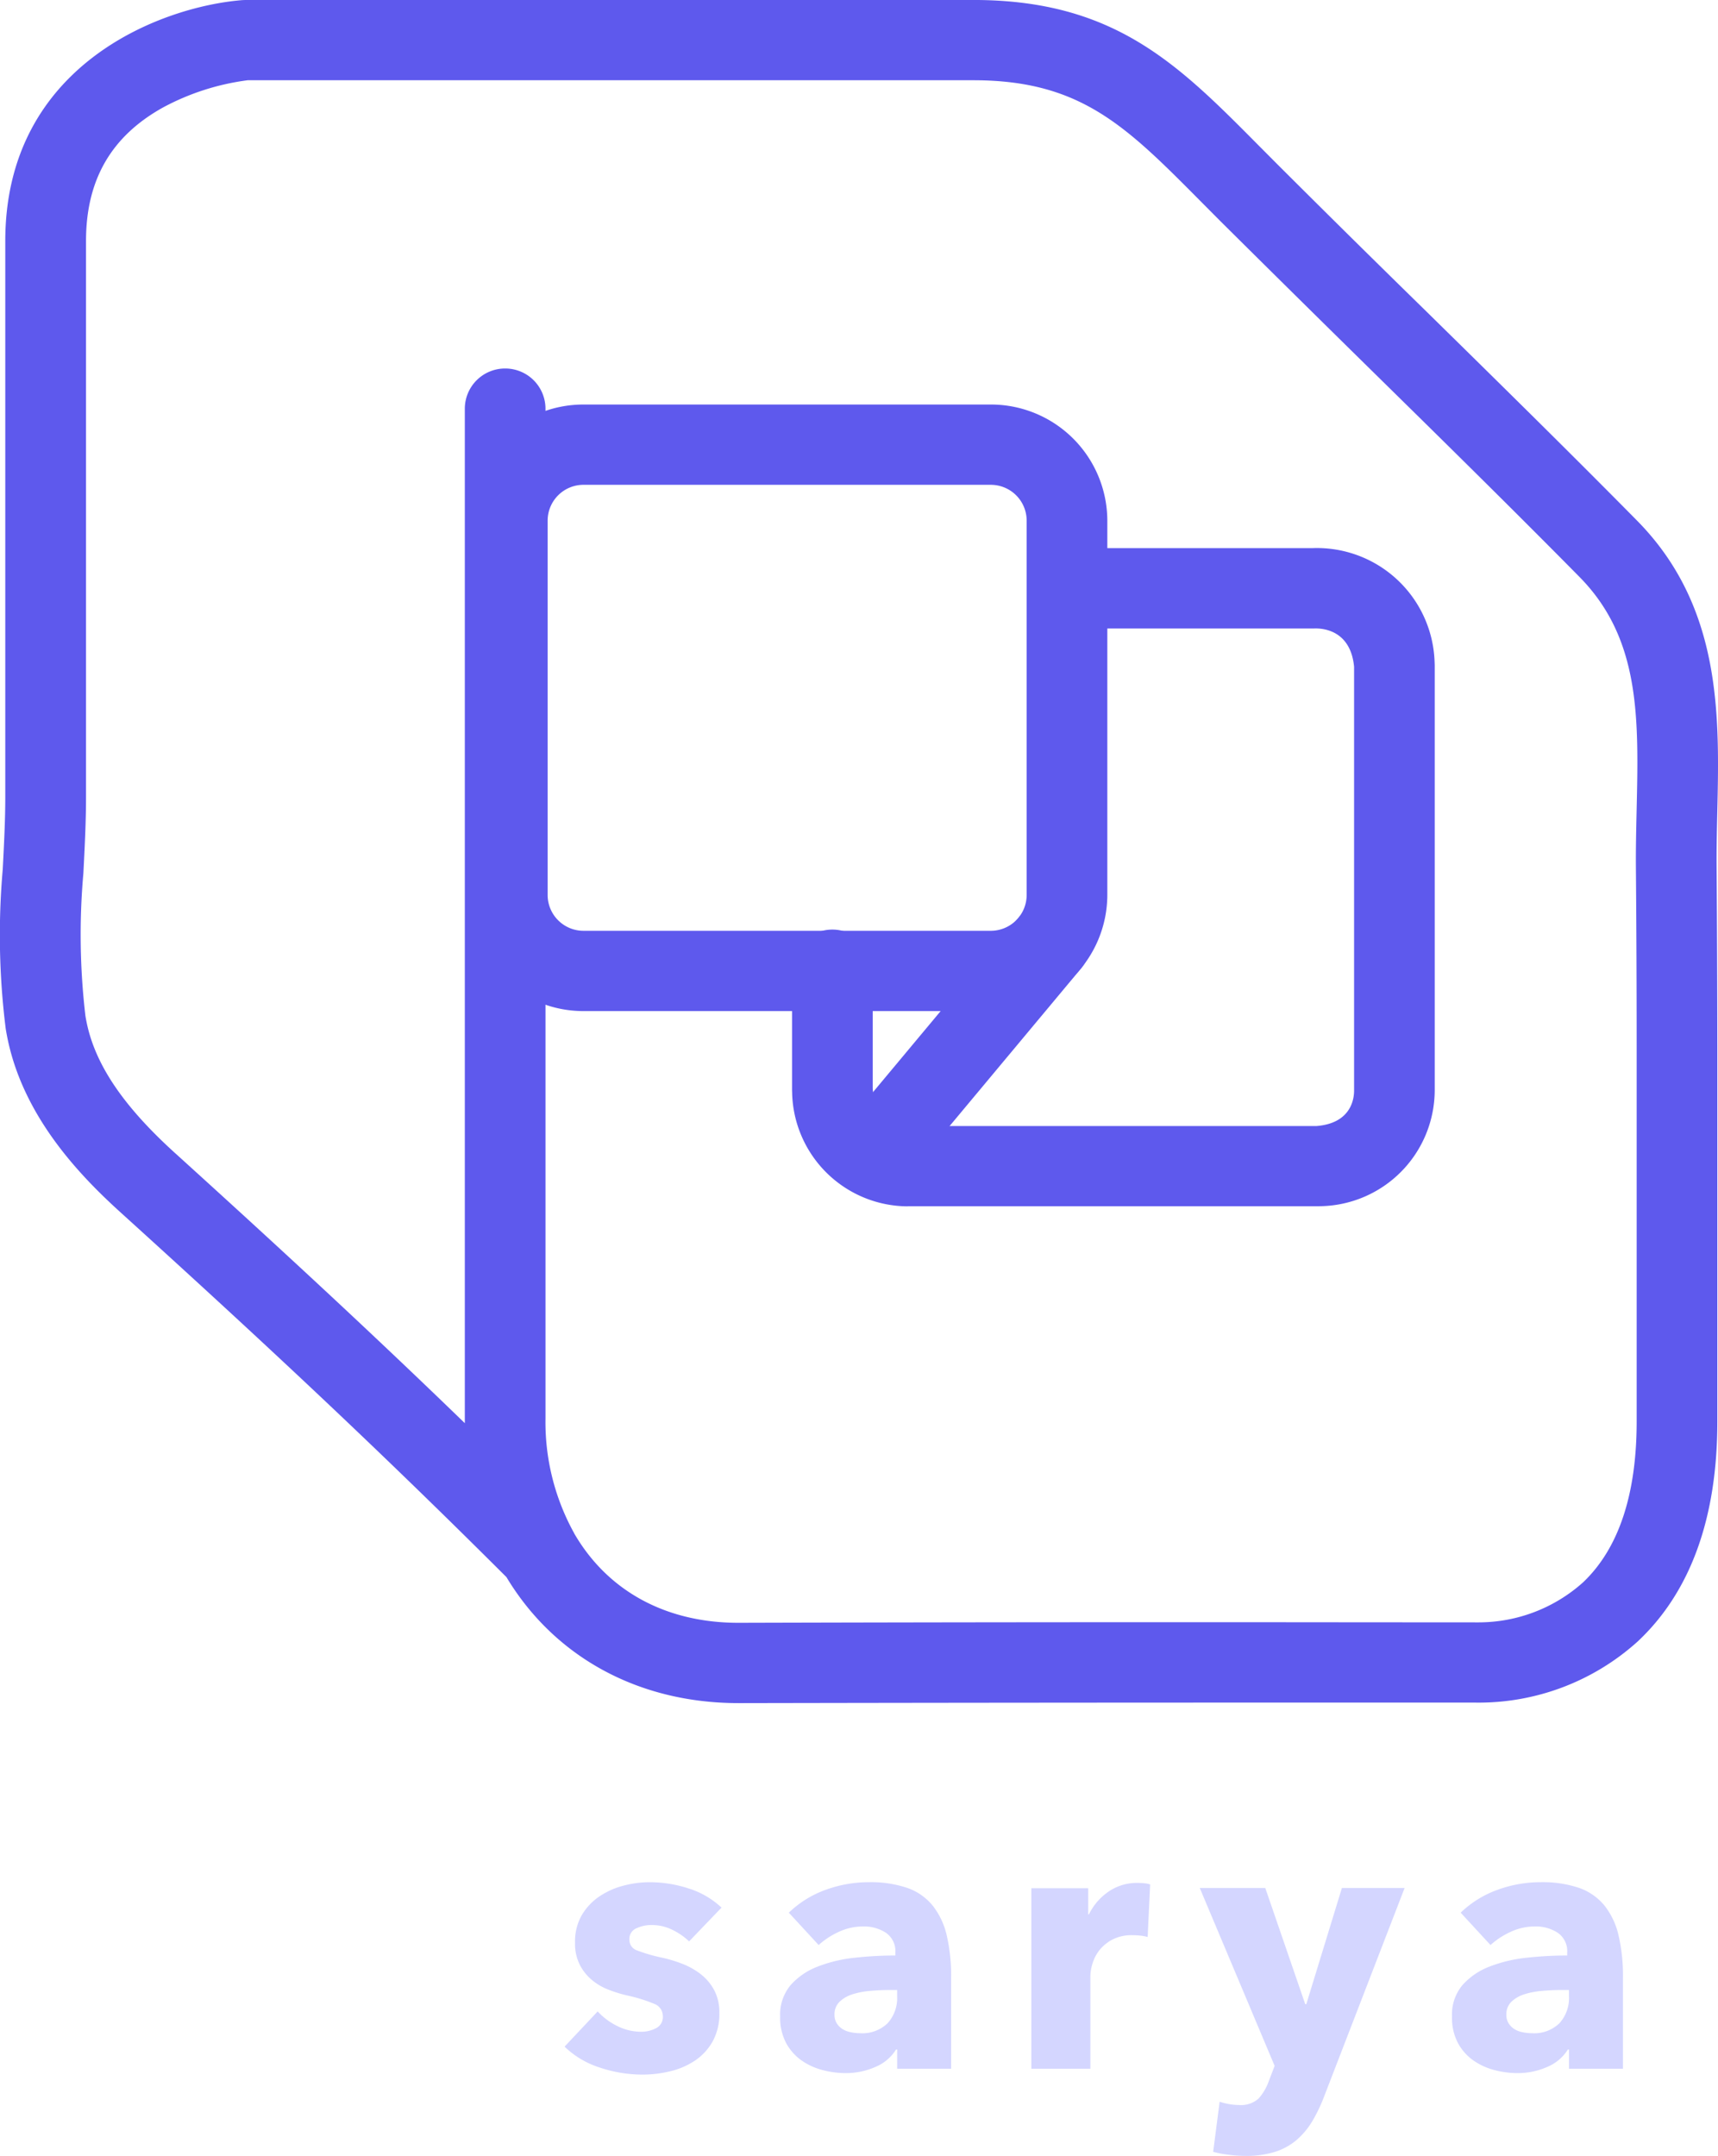 <svg xmlns="http://www.w3.org/2000/svg" width="149.661" height="187.786" viewBox="0 0 149.661 187.786">
  <g id="Group_903" data-name="Group 903" transform="translate(-164 -99.001)">
    <path id="Path_705" data-name="Path 705" d="M-5.795-2.753A5.71,5.71,0,0,0-7.267-3.766a4.039,4.039,0,0,0-1.788-.411,3.119,3.119,0,0,0-1.332.285,1,1,0,0,0-.611.98.975.975,0,0,0,.673.949,14.447,14.447,0,0,0,2.179.631,11.725,11.725,0,0,1,1.772.538A6.276,6.276,0,0,1-4.759.123,4.411,4.411,0,0,1-3.6,1.515,4.1,4.1,0,0,1-3.16,3.475a4.936,4.936,0,0,1-.6,2.514,4.914,4.914,0,0,1-1.55,1.66,6.677,6.677,0,0,1-2.148.917,10.2,10.2,0,0,1-2.384.285,11.7,11.7,0,0,1-3.746-.616,7.833,7.833,0,0,1-3.057-1.819l2.884-3.067a5.778,5.778,0,0,0,1.694,1.265,4.667,4.667,0,0,0,2.131.506,2.753,2.753,0,0,0,1.238-.3,1.076,1.076,0,0,0,.613-1.059,1.137,1.137,0,0,0-.753-1.075,13.564,13.564,0,0,0-2.351-.726,12.115,12.115,0,0,1-1.631-.506A5.147,5.147,0,0,1-14.275.6,4.241,4.241,0,0,1-15.327-.731a4.084,4.084,0,0,1-.406-1.9,4.633,4.633,0,0,1,.594-2.419A5.091,5.091,0,0,1-13.6-6.674a6.79,6.79,0,0,1,2.085-.932,8.9,8.9,0,0,1,2.273-.3,10.937,10.937,0,0,1,3.434.553A7.415,7.415,0,0,1-2.971-5.694Z" transform="translate(229.826 270.854)" fill="#d4d6ff"/>
    <path id="Path_706" data-name="Path 706" d="M-.4-1.419A9.037,9.037,0,0,1,2.812-3.41a10.935,10.935,0,0,1,3.747-.664,9.967,9.967,0,0,1,3.338.49,4.984,4.984,0,0,1,2.211,1.519A6.525,6.525,0,0,1,13.348.526a15.55,15.55,0,0,1,.391,3.716v7.936h-4.7V10.5H8.942a3.875,3.875,0,0,1-1.8,1.518,6.36,6.36,0,0,1-2.618.538A7.921,7.921,0,0,1,2.577,12.3a5.664,5.664,0,0,1-1.834-.823A4.445,4.445,0,0,1-.62,9.965a4.714,4.714,0,0,1-.535-2.341,3.991,3.991,0,0,1,.926-2.75A6.042,6.042,0,0,1,2.155,3.262,12.482,12.482,0,0,1,5.4,2.5a32.962,32.962,0,0,1,3.48-.19V2.061A1.941,1.941,0,0,0,8.064.336,3.5,3.5,0,0,0,6.057-.217,4.96,4.96,0,0,0,3.941.258,6.734,6.734,0,0,0,2.2,1.4ZM9.035,5.317H8.377q-.847,0-1.708.078a6.969,6.969,0,0,0-1.536.3,2.829,2.829,0,0,0-1.114.648A1.5,1.5,0,0,0,3.58,7.466a1.37,1.37,0,0,0,.2.759,1.582,1.582,0,0,0,.518.506A2.139,2.139,0,0,0,5.022,9a4.124,4.124,0,0,0,.784.08,3.162,3.162,0,0,0,2.4-.869,3.265,3.265,0,0,0,.83-2.356Z" transform="translate(233.117 267.02)" fill="#d4d6ff"/>
    <path id="Path_707" data-name="Path 707" d="M-5.41-2.517a3.99,3.99,0,0,0-.675-.126c-.22-.021-.433-.032-.642-.032A3.662,3.662,0,0,0-8.469-2.3,3.572,3.572,0,0,0-9.6-1.383a3.489,3.489,0,0,0-.611,1.167A3.913,3.913,0,0,0-10.4.887V8.96h-5.142V-6.767h4.954V-4.49h.063A5.1,5.1,0,0,1-8.828-6.463a4.319,4.319,0,0,1,2.539-.765,5.848,5.848,0,0,1,.611.031,2.347,2.347,0,0,1,.486.1Z" transform="translate(269.386 270.238)" fill="#d4d6ff"/>
    <path id="Path_708" data-name="Path 708" d="M-5.795-9.677a13.731,13.731,0,0,1-1.05,2.2A6.626,6.626,0,0,1-8.223-5.835,5.472,5.472,0,0,1-10.1-4.808a8.382,8.382,0,0,1-2.556.348,12.14,12.14,0,0,1-1.489-.1,9.114,9.114,0,0,1-1.332-.253l.564-4.364a5.6,5.6,0,0,0,.83.207,4.984,4.984,0,0,0,.83.078,2.307,2.307,0,0,0,1.723-.553A4.5,4.5,0,0,0-10.622-11l.5-1.3-6.522-15.493h5.707l3.48,10.117h.094l3.1-10.117H1.2Z" transform="translate(285.16 291.246)" fill="#d4d6ff"/>
    <path id="Path_709" data-name="Path 709" d="M-.4-1.419A9.015,9.015,0,0,1,2.811-3.41a10.932,10.932,0,0,1,3.747-.664,9.967,9.967,0,0,1,3.338.49,4.985,4.985,0,0,1,2.21,1.519A6.508,6.508,0,0,1,13.346.526a15.514,15.514,0,0,1,.392,3.716v7.936h-4.7V10.5H8.94a3.879,3.879,0,0,1-1.8,1.518,6.36,6.36,0,0,1-2.618.538A7.929,7.929,0,0,1,2.576,12.3a5.667,5.667,0,0,1-1.834-.823A4.432,4.432,0,0,1-.622,9.965a4.707,4.707,0,0,1-.533-2.341,3.99,3.99,0,0,1,.924-2.75A6.075,6.075,0,0,1,2.152,3.262,12.516,12.516,0,0,1,5.4,2.5a32.959,32.959,0,0,1,3.479-.19V2.061A1.941,1.941,0,0,0,8.062.336,3.5,3.5,0,0,0,6.056-.217,4.962,4.962,0,0,0,3.94.258,6.745,6.745,0,0,0,2.2,1.4ZM9.034,5.317H8.376q-.848,0-1.709.078a6.963,6.963,0,0,0-1.535.3,2.841,2.841,0,0,0-1.115.648A1.5,1.5,0,0,0,3.58,7.466a1.37,1.37,0,0,0,.2.759,1.577,1.577,0,0,0,.516.506A2.16,2.16,0,0,0,5.021,9a4.113,4.113,0,0,0,.784.08,3.16,3.16,0,0,0,2.4-.869,3.274,3.274,0,0,0,.83-2.356Z" transform="translate(291.644 267.02)" fill="#d4d6ff"/>
    <path id="Path_710" data-name="Path 710" d="M-24.375-28.223H-59.852A10.142,10.142,0,0,1-70.006-38.328V-70.95A10.142,10.142,0,0,1-59.852-81.056h35.477A10.141,10.141,0,0,1-14.222-70.95v32.622A10.142,10.142,0,0,1-24.375-28.223m-35.477-45.84a3.122,3.122,0,0,0-3.126,3.112v32.622a3.122,3.122,0,0,0,3.126,3.112h35.477a3.123,3.123,0,0,0,3.126-3.112V-70.95a3.122,3.122,0,0,0-3.126-3.112Z" transform="translate(274.685 215.293)" fill="#5e59ed"/>
    <g id="Group_902" data-name="Group 902" transform="translate(236.762 177.631)">
      <path id="Path_711" data-name="Path 711" d="M-1.876-13.462a3.506,3.506,0,0,1-2.242-.807,3.485,3.485,0,0,1-.459-4.924L10.616-37.4a3.526,3.526,0,0,1,4.947-.456,3.486,3.486,0,0,1,.458,4.925L.83-14.724a3.515,3.515,0,0,1-2.706,1.263" transform="translate(5.388 38.662)" fill="#5e59ed"/>
    </g>
    <path id="Path_712" data-name="Path 712" d="M-5.375-30.627a10.118,10.118,0,0,1-10.053-9.863l-.008-.244v-10.5a3.505,3.505,0,0,1,3.514-3.5,3.505,3.505,0,0,1,3.513,3.5v10.364c.264,3.039,2.369,3.263,3.087,3.246H30.269c3.035-.248,3.26-2.423,3.256-3.091V-77.631c-.31-3.2-2.745-3.363-3.487-3.329l-21.674,0c-1.94,0-3.051-1.566-3.051-3.5s1.111-3.5,3.051-3.5H29.9a10.254,10.254,0,0,1,10.638,9.9l.011.271v37.048a10.124,10.124,0,0,1-9.921,10.1l-.233.008H-5.375" transform="translate(248.434 234.705)" fill="#5e59ed"/>
    <path id="Path_713" data-name="Path 713" d="M-34.361-79.244c-8.678,0-16.011-3.99-20.207-10.974-11.7-11.682-21.907-21.157-33.609-31.762-3.507-3.177-8.339-8.182-9.808-14.932-.076-.357-.142-.7-.2-1.051a65.542,65.542,0,0,1-.263-13.9c.114-2.2.222-4.285.222-6.3V-206.6c0-15.3,13.517-20.415,20.664-20.981l.279-.011H-13.89c12.28,0,17.811,5.577,24.815,12.639l1.676,1.684q6.472,6.458,13.01,12.849c6.027,5.922,12.261,12.047,18.308,18.173,7.4,7.5,7.186,17,6.994,25.376-.035,1.579-.072,3.161-.061,4.739q.057,7.842.065,15.692v32.672c0,8.394-2.333,14.838-6.935,19.153a20.656,20.656,0,0,1-14.118,5.327H19.048q-26.675-.007-53.331.045ZM-48.673-94.038c2.913,5.032,7.991,7.8,14.311,7.8h.059q26.676-.074,53.35-.045l11.095.007a13.648,13.648,0,0,0,9.082-3.489c3.1-2.945,4.665-7.657,4.665-14v-32.672q0-7.833-.066-15.642c-.012-1.647.026-3.3.063-4.947.183-8.008.342-14.923-4.982-20.316-6.009-6.088-12.222-12.193-18.232-18.1q-6.54-6.426-13.047-12.886l-1.7-1.71C-.607-216.621-4.547-220.6-13.89-220.6H-77.109a21.287,21.287,0,0,0-7.384,2.376c-4.511,2.511-6.7,6.312-6.7,11.622v48.43c0,2.2-.118,4.469-.231,6.665a60.523,60.523,0,0,0,.18,12.407c.039.235.085.475.136.714.791,3.635,3.228,7.206,7.668,11.229,8.834,8.006,16.826,15.375,25.246,23.53,0-.134,0-.27,0-.4v-87.965a3.505,3.505,0,0,1,3.513-3.5,3.505,3.505,0,0,1,3.514,3.5v87.965a19.982,19.982,0,0,0,2.432,9.865c.024.04.047.081.07.123" transform="translate(262.686 326.591)" fill="#5e59ed"/>
  </g>
</svg>

